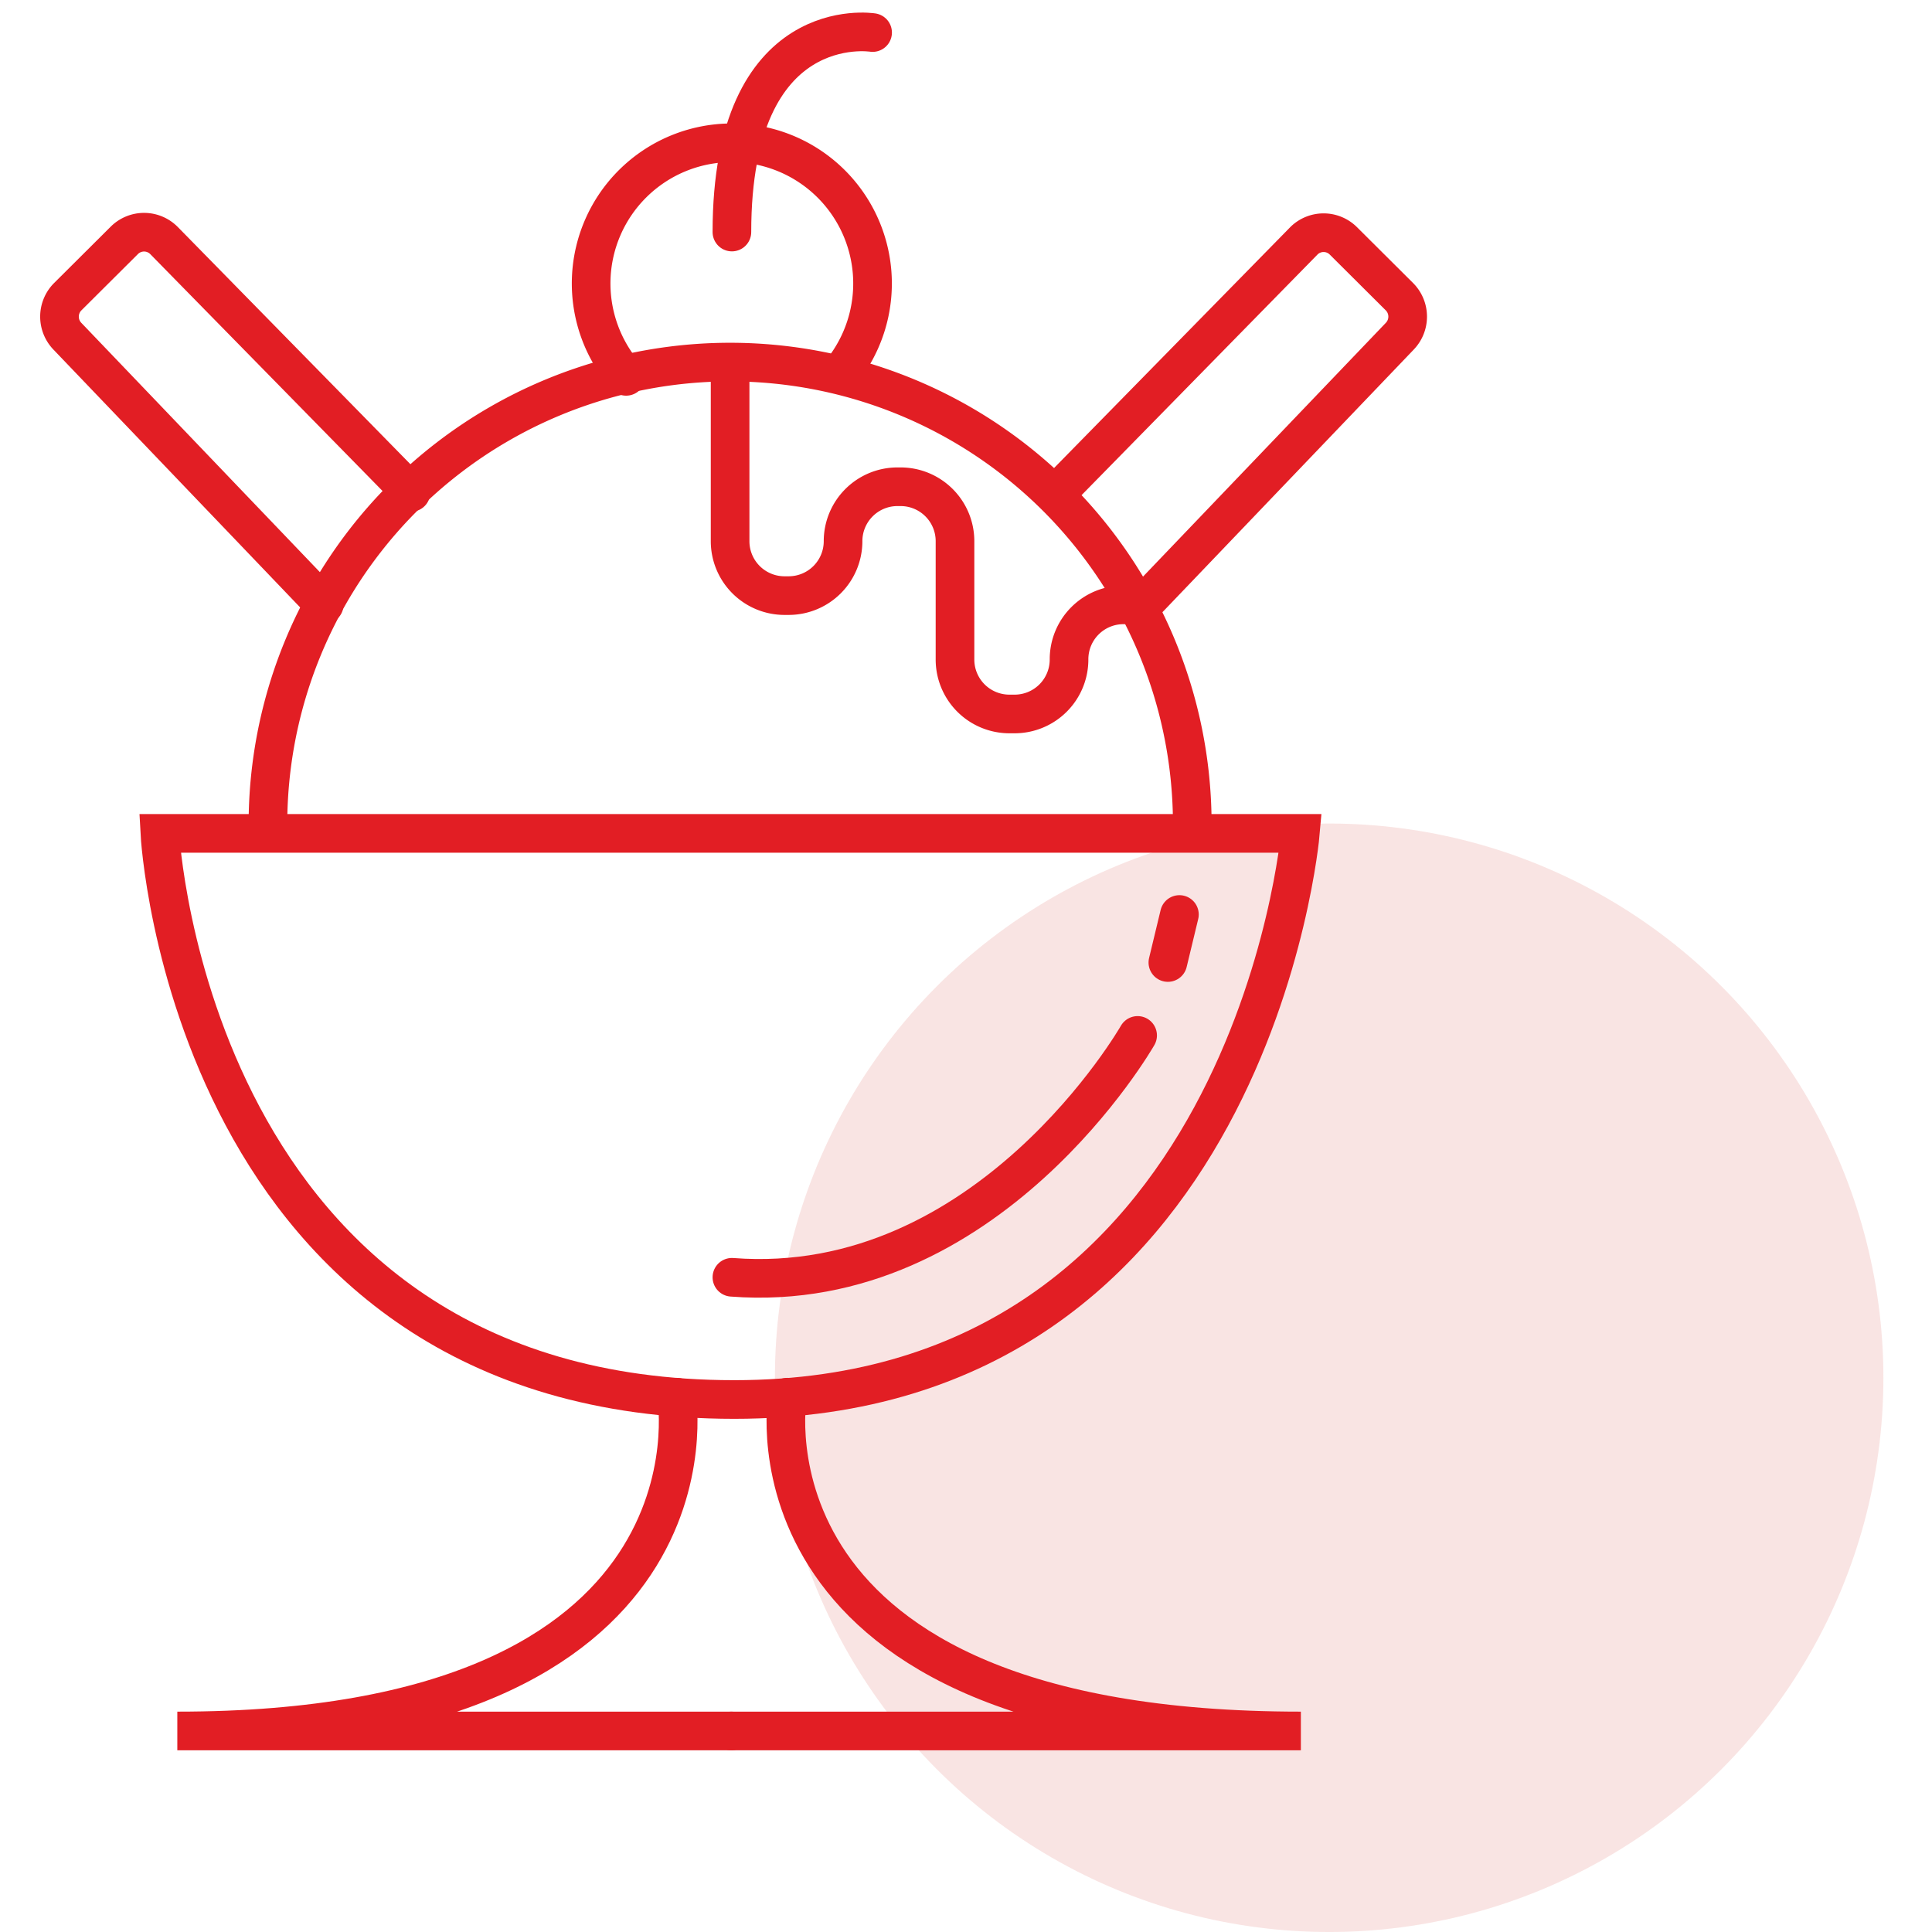 <svg xmlns="http://www.w3.org/2000/svg" width="150" height="150" viewBox="0 0 150 150">
  <g id="Dessert" transform="translate(3260 7096)">
    <rect id="Rectangle_1295" data-name="Rectangle 1295" width="150" height="150" transform="translate(-3260 -7096)" fill="none"/>
    <g id="Group_6375" data-name="Group 6375" transform="translate(-3255.382 -7093.523)">
      <circle id="Ellipse_8" data-name="Ellipse 8" cx="43.031" cy="43.031" r="43.031" transform="translate(55.546 61.462)" fill="#db4f44" opacity="0.15"/>
      <g id="Layer_2" data-name="Layer 2" transform="translate(0 0)">
        <g id="Layer_1" data-name="Layer 1" transform="translate(0 0)">
          <path id="Path_2222" data-name="Path 2222" d="M4.92,32.19H93.468S89.66,76.145,49.513,76.145C7.232,76.145,4.92,32.19,4.92,32.19Z" transform="translate(2.873 30.035)" fill="none" stroke="#e21e24" stroke-linecap="round" stroke-miterlimit="10" stroke-width="3"/>
          <path id="Path_2223" data-name="Path 2223" d="M44.372,54.15S48.618,80.064,5.6,80.064H48.618" transform="translate(3.549 51.85)" fill="none" stroke="#e21e24" stroke-linecap="round" stroke-miterlimit="10" stroke-width="3"/>
          <path id="Path_2224" data-name="Path 2224" d="M31.526,54.15S27.18,80.064,71.394,80.064H27.18" transform="translate(24.987 51.85)" fill="none" stroke="#e21e24" stroke-linecap="round" stroke-miterlimit="10" stroke-width="3"/>
          <path id="Path_2225" data-name="Path 2225" d="M58.7,40.06S47.114,60.373,27.2,58.838" transform="translate(25.007 37.853)" fill="none" stroke="#e21e24" stroke-linecap="round" stroke-miterlimit="10" stroke-width="3"/>
          <line id="Line_4" data-name="Line 4" x1="0.897" y2="3.728" transform="translate(86.055 68.524)" fill="none" stroke="#e21e24" stroke-linecap="round" stroke-miterlimit="10" stroke-width="3"/>
          <path id="Path_2226" data-name="Path 2226" d="M9.13,49.812a35.882,35.882,0,1,1,71.763,0" transform="translate(7.056 11.895)" fill="none" stroke="#e21e24" stroke-linecap="round" stroke-miterlimit="10" stroke-width="3"/>
          <path id="Path_2227" data-name="Path 2227" d="M24.434,23.426a10.924,10.924,0,1,1,16.685-.319" transform="translate(19.56 3.316)" fill="none" stroke="#e21e24" stroke-linecap="round" stroke-miterlimit="10" stroke-width="3"/>
          <path id="Path_2228" data-name="Path 2228" d="M38.124,1.025S27.2-.729,27.2,16.514" transform="translate(25.007 -0.975)" fill="none" stroke="#e21e24" stroke-linecap="round" stroke-miterlimit="10" stroke-width="3"/>
          <path id="Path_2229" data-name="Path 2229" d="M28.3,28.977,9.123,9.421a2.173,2.173,0,0,0-3.09,0L1.628,13.807a2.193,2.193,0,0,0,0,3.05L21.562,37.688" transform="translate(-1.01 6.775)" fill="none" stroke="#e21e24" stroke-linecap="round" stroke-miterlimit="10" stroke-width="3"/>
          <path id="Path_2230" data-name="Path 2230" d="M39.87,28.957,59.047,9.4a2.173,2.173,0,0,1,3.01,0l4.405,4.386a2.193,2.193,0,0,1,0,3.05L46.528,37.669" transform="translate(37.594 6.795)" fill="none" stroke="#e21e24" stroke-linecap="round" stroke-miterlimit="10" stroke-width="3"/>
          <path id="Path_2231" data-name="Path 2231" d="M27.13,13.93V27.645a4.226,4.226,0,0,0,4.226,4.226h.319A4.226,4.226,0,0,0,35.9,27.645h0a4.226,4.226,0,0,1,4.226-4.226h.239a4.226,4.226,0,0,1,4.226,4.226v9.19A4.226,4.226,0,0,0,48.8,41.06h.419a4.226,4.226,0,0,0,4.226-4.226h0a4.226,4.226,0,0,1,4.226-4.246h.917" transform="translate(24.937 11.895)" fill="none" stroke="#e21e24" stroke-linecap="round" stroke-miterlimit="10" stroke-width="3"/>
        </g>
      </g>
    </g>
  </g>
</svg>
